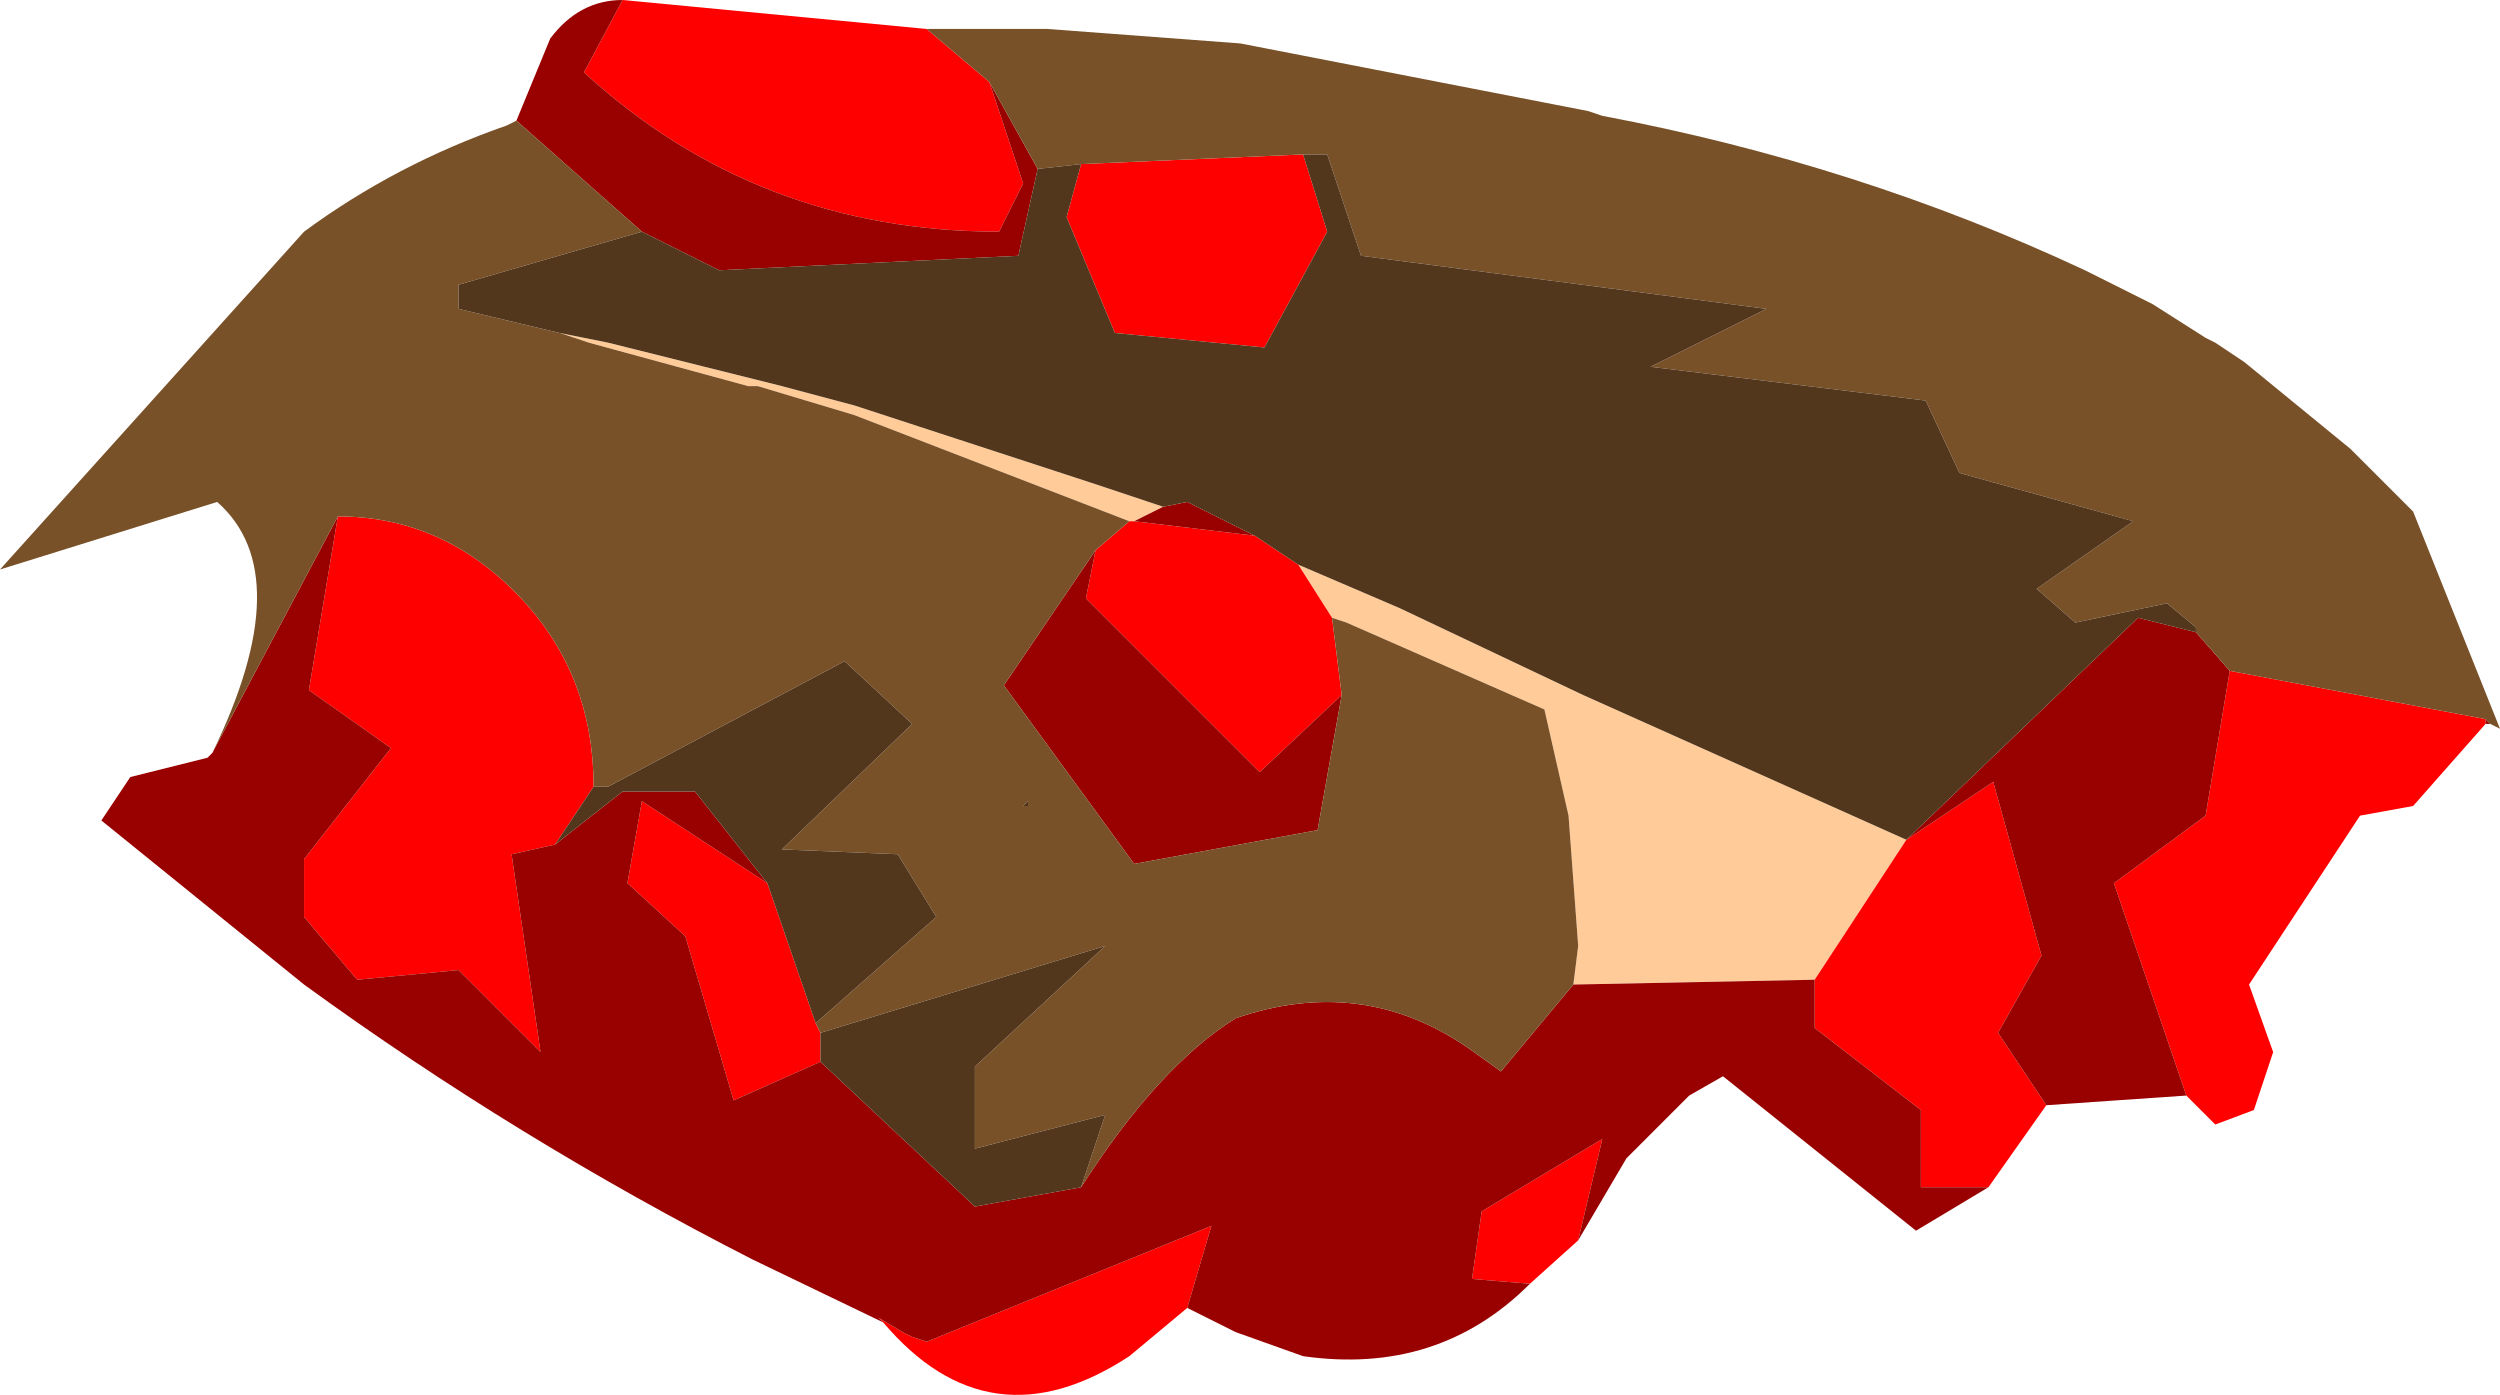 <?xml version="1.0" encoding="UTF-8" standalone="no"?>
<svg xmlns:ffdec="https://www.free-decompiler.com/flash" xmlns:xlink="http://www.w3.org/1999/xlink" ffdec:objectType="frame" height="14.45px" width="25.9px" xmlns="http://www.w3.org/2000/svg">
  <g transform="matrix(1.0, 0.0, 0.0, 1.0, 13.35, 7.1)">
    <use ffdec:characterId="2418" height="14.45" transform="matrix(1.0, 0.0, 0.0, 1.0, -13.35, -7.1)" width="25.9" xlink:href="#shape0"/>
  </g>
  <defs>
    <g id="shape0" transform="matrix(1.0, 0.0, 0.0, 1.0, 13.35, 7.1)">
      <path d="M0.1 -1.25 L1.15 -0.8 3.05 0.1 6.4 1.6 5.45 3.05 2.95 3.1 3.0 2.7 2.9 1.35 2.65 0.25 0.6 -0.65 0.45 -0.7 0.1 -1.25 M-1.65 -1.7 L-4.5 -2.8 -5.5 -3.1 -5.6 -3.1 -7.25 -3.55 -7.55 -3.65 -7.05 -3.55 -5.25 -3.1 -4.5 -2.9 -2.05 -2.1 -1.3 -1.85 -1.6 -1.7 -1.65 -1.7" fill="#ffcc99" fill-rule="evenodd" stroke="none"/>
      <path d="M-3.75 -6.8 L-3.1 -6.25 -2.75 -5.2 -3.0 -4.7 Q-5.5 -4.7 -7.3 -6.35 L-6.9 -7.1 -3.75 -6.8 M-2.15 -5.4 L0.15 -5.5 0.4 -4.7 -0.25 -3.5 -1.8 -3.65 -2.3 -4.85 -2.15 -5.4 M9.75 -0.15 L12.4 0.35 12.4 0.4 11.65 1.25 11.1 1.35 9.95 3.1 10.2 3.8 10.0 4.4 9.6 4.55 9.3 4.25 8.55 2.05 9.5 1.35 9.75 -0.15 M7.85 4.35 L7.25 5.2 6.55 5.2 6.55 4.4 5.45 3.55 5.45 3.05 6.4 1.6 7.3 1.0 7.8 2.8 7.35 3.6 7.85 4.35 M3.0 5.75 L2.5 6.2 1.9 6.15 2.0 5.45 3.25 4.7 3.0 5.75 M-1.05 6.45 L-1.65 6.95 Q-3.1 7.9 -4.2 6.6 L-4.25 6.55 -4.0 6.7 -3.9 6.75 -3.75 6.8 -0.8 5.6 -1.05 6.45 M0.1 -1.25 L0.45 -0.7 0.55 0.1 -0.3 0.9 -2.1 -0.9 -2.0 -1.4 -1.65 -1.7 -1.6 -1.7 -0.35 -1.55 0.1 -1.25 M-4.85 3.9 L-5.75 4.3 -6.25 2.6 -6.85 2.05 -6.7 1.2 -5.4 2.05 -4.9 3.5 -4.85 3.6 -4.85 3.9 M-7.6 1.65 L-8.05 1.75 -7.75 3.8 -8.6 2.95 -9.65 3.05 -10.2 2.4 -10.2 1.8 -9.3 0.65 -10.15 0.05 -9.85 -1.75 Q-8.75 -1.75 -7.95 -0.9 -7.2 -0.1 -7.2 1.05 L-7.6 1.65" fill="#ff0000" fill-rule="evenodd" stroke="none"/>
      <path d="M-3.1 -6.25 L-2.6 -5.35 -2.8 -4.45 -5.9 -4.3 -6.7 -4.7 -8.0 -5.85 -7.65 -6.7 Q-7.35 -7.1 -6.9 -7.1 L-7.3 -6.35 Q-5.5 -4.7 -3.0 -4.7 L-2.75 -5.2 -3.1 -6.25 M9.4 -0.55 L9.75 -0.15 9.5 1.35 8.55 2.05 9.3 4.25 7.85 4.35 7.35 3.6 7.8 2.8 7.3 1.0 6.4 1.6 8.8 -0.7 9.4 -0.55 M12.4 0.35 L12.45 0.4 12.4 0.4 12.4 0.35 M7.25 5.2 L6.5 5.65 4.5 4.05 4.15 4.25 3.5 4.9 3.0 5.75 3.25 4.7 2.0 5.45 1.9 6.15 2.5 6.2 Q1.55 7.15 0.15 6.95 L-0.55 6.7 -1.05 6.45 -0.8 5.6 -3.75 6.8 -3.9 6.75 -4.0 6.7 -4.25 6.55 -4.2 6.6 -5.55 5.95 Q-8.0 4.7 -10.2 3.1 L-12.3 1.4 -12.0 0.95 -11.2 0.75 -11.15 0.7 -9.85 -1.75 -10.15 0.05 -9.3 0.65 -10.2 1.8 -10.2 2.4 -9.65 3.05 -8.6 2.95 -7.75 3.8 -8.05 1.75 -7.6 1.65 -6.9 1.1 -6.15 1.1 -5.4 2.05 -6.7 1.2 -6.85 2.05 -6.25 2.6 -5.75 4.3 -4.85 3.9 -3.25 5.4 -2.15 5.2 Q-1.35 3.95 -0.55 3.45 0.75 3.0 1.85 3.75 L2.2 4.0 2.95 3.1 5.45 3.05 5.45 3.55 6.55 4.4 6.55 5.2 7.25 5.2 M0.55 0.1 L0.3 1.5 -1.6 1.85 -2.95 0.0 -2.0 -1.4 -2.1 -0.9 -0.3 0.9 0.55 0.1 M-0.35 -1.55 L-1.6 -1.7 -1.3 -1.85 -1.05 -1.9 -0.35 -1.55" fill="#990000" fill-rule="evenodd" stroke="none"/>
      <path d="M-3.75 -6.8 L-2.5 -6.8 -0.5 -6.65 3.1 -5.95 3.25 -5.9 Q5.9 -5.4 8.25 -4.3 L8.95 -3.95 9.5 -3.6 9.6 -3.55 9.9 -3.35 11.0 -2.45 11.65 -1.8 12.55 0.45 12.45 0.4 12.4 0.35 9.75 -0.15 9.4 -0.55 9.4 -0.6 9.1 -0.85 8.15 -0.65 7.75 -1.0 8.75 -1.7 6.95 -2.2 6.6 -2.95 3.75 -3.3 4.95 -3.9 0.75 -4.45 0.4 -5.5 0.15 -5.5 -2.15 -5.4 -2.6 -5.35 -3.1 -6.25 -3.75 -6.8 M-11.15 0.7 Q-10.25 -1.15 -11.1 -1.9 L-13.35 -1.2 -10.2 -4.7 Q-9.25 -5.4 -8.1 -5.8 L-8.0 -5.85 -6.7 -4.7 -8.6 -4.15 -8.6 -3.9 -7.55 -3.65 -7.25 -3.55 -5.6 -3.1 -5.5 -3.1 -4.5 -2.8 -1.65 -1.7 -2.0 -1.4 -2.95 0.0 -1.6 1.85 0.3 1.5 0.55 0.1 0.45 -0.7 0.6 -0.65 2.65 0.25 2.9 1.35 3.0 2.7 2.95 3.1 2.2 4.0 1.85 3.75 Q0.75 3.0 -0.55 3.45 -1.35 3.95 -2.15 5.2 L-1.9 4.45 -3.25 4.8 -3.25 3.95 -1.9 2.7 -4.85 3.6 -4.9 3.5 -3.65 2.4 -4.05 1.75 -5.25 1.7 -3.9 0.4 -4.6 -0.25 -7.05 1.05 -7.2 1.05 Q-7.2 -0.1 -7.95 -0.9 -8.75 -1.75 -9.85 -1.75 L-11.15 0.7 M-2.75 1.25 L-2.7 1.25 -2.7 1.2 -2.75 1.25" fill="#795128" fill-rule="evenodd" stroke="none"/>
      <path d="M-2.6 -5.35 L-2.15 -5.4 -2.3 -4.85 -1.8 -3.65 -0.25 -3.5 0.4 -4.7 0.15 -5.5 0.4 -5.5 0.75 -4.45 4.95 -3.9 3.75 -3.3 6.6 -2.95 6.95 -2.2 8.75 -1.7 7.75 -1.0 8.15 -0.65 9.1 -0.85 9.4 -0.6 9.4 -0.55 8.8 -0.7 6.4 1.6 3.05 0.1 1.15 -0.8 0.1 -1.25 -0.35 -1.55 -1.05 -1.9 -1.3 -1.85 -2.05 -2.1 -4.5 -2.9 -5.25 -3.1 -7.05 -3.55 -7.55 -3.65 -8.6 -3.9 -8.6 -4.15 -6.7 -4.7 -5.9 -4.3 -2.8 -4.45 -2.6 -5.35 M-2.15 5.2 L-3.25 5.4 -4.85 3.9 -4.85 3.6 -1.9 2.7 -3.25 3.95 -3.25 4.8 -1.9 4.45 -2.15 5.2 M-5.4 2.05 L-6.15 1.1 -6.9 1.1 -7.6 1.65 -7.2 1.05 -7.05 1.05 -4.6 -0.25 -3.9 0.4 -5.25 1.7 -4.05 1.75 -3.65 2.4 -4.9 3.5 -5.4 2.05" fill="#53371c" fill-rule="evenodd" stroke="none"/>
      <path d="M-2.75 1.25 L-2.7 1.2 -2.7 1.25 -2.75 1.25" fill="#4d331a" fill-rule="evenodd" stroke="none"/>
    </g>
  </defs>
</svg>

